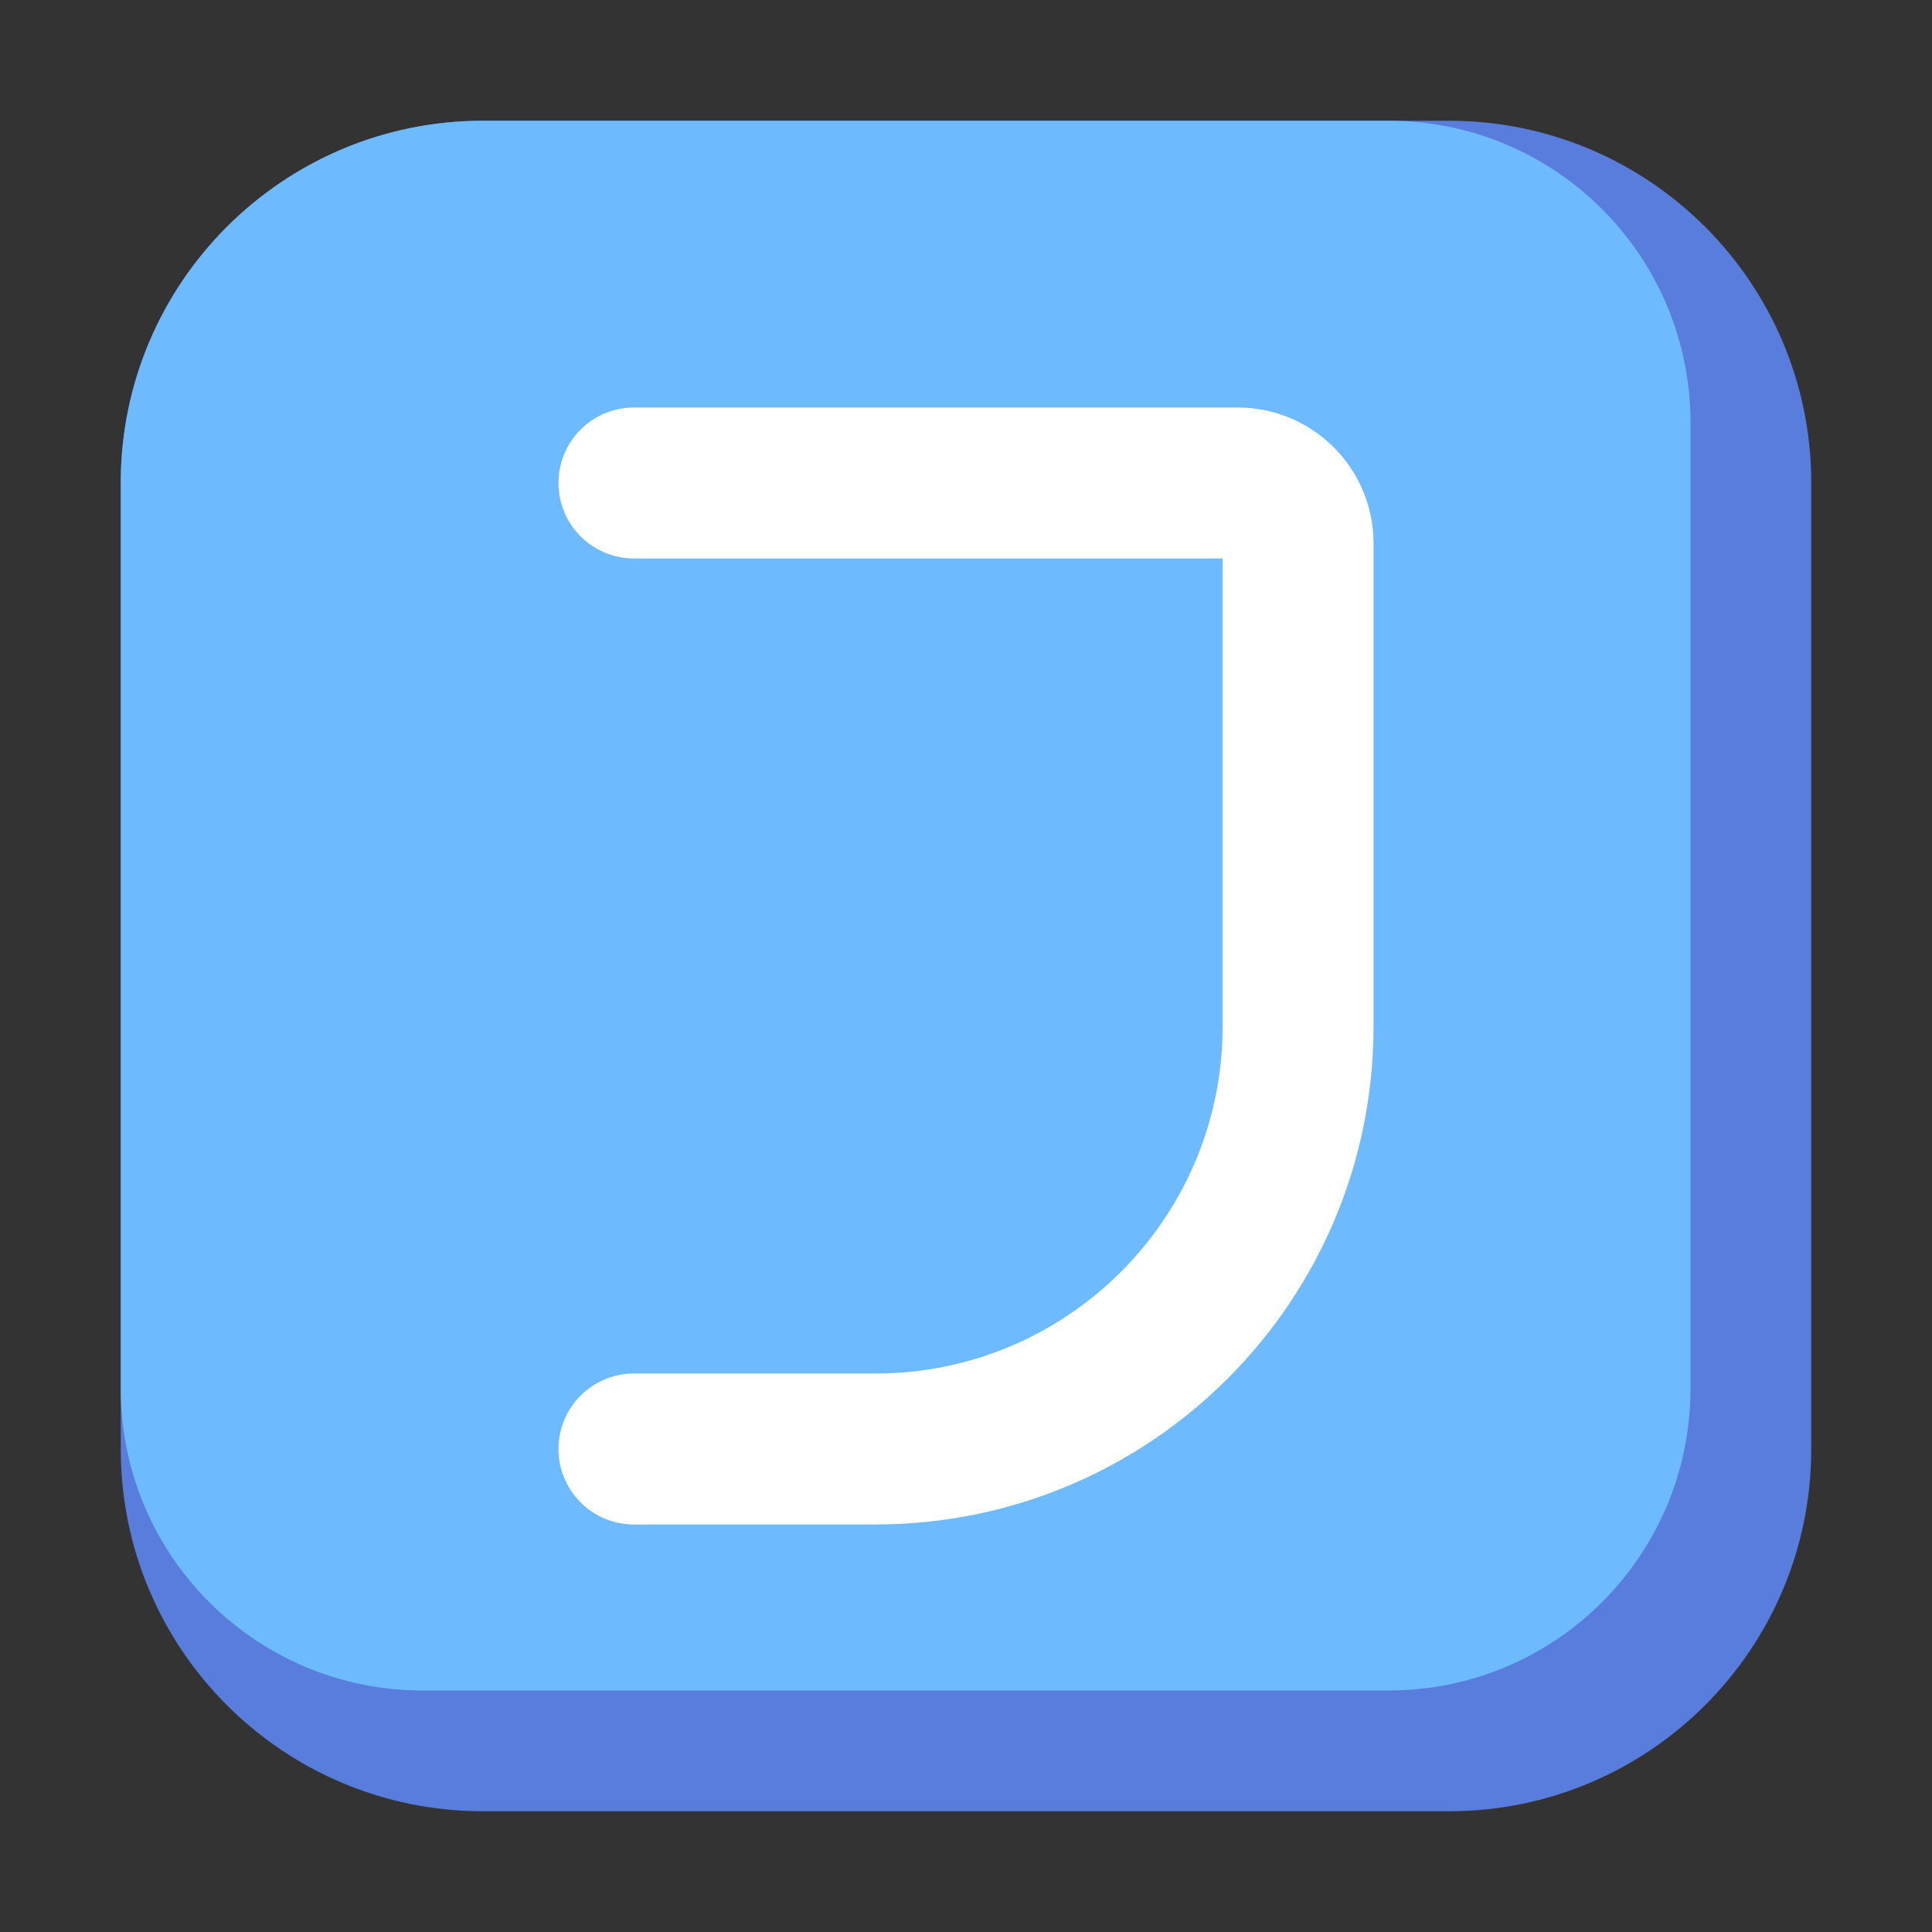 <?xml version="1.0" encoding="UTF-8" standalone="no"?> <svg width="512" height="512" viewBox="0 0 512 512" fill="none" xmlns="http://www.w3.org/2000/svg">
<rect x="0" y="0" width="512" height="512" fill="#333333" stroke="none"/>
<path d="M32 128C32 74.981 74.981 32 128 32H384C437.019 32 480 74.981 480 128V384C480 437.019 437.019 480 384 480H128C74.981 480 32 437.019 32 384V128Z" fill="#597DDC"/>
<path fill-rule="evenodd" clip-rule="evenodd" d="M128 32C74.981 32 32 74.981 32 128V368C32 412.183 67.817 448 112 448H368C412.183 448 448 412.183 448 368V112C448 67.817 412.183 32 368 32H128Z" fill="#6EBAFF"/>
<path fill-rule="evenodd" clip-rule="evenodd" d="M148 128C148 116.954 156.954 108 168 108H328C347.882 108 364 124.118 364 144V272C364 344.902 304.902 404 232 404H168C156.954 404 148 395.046 148 384C148 372.954 156.954 364 168 364H232C282.81 364 324 322.81 324 272V148H168C156.954 148 148 139.046 148 128Z" fill="white"/>
</svg>
